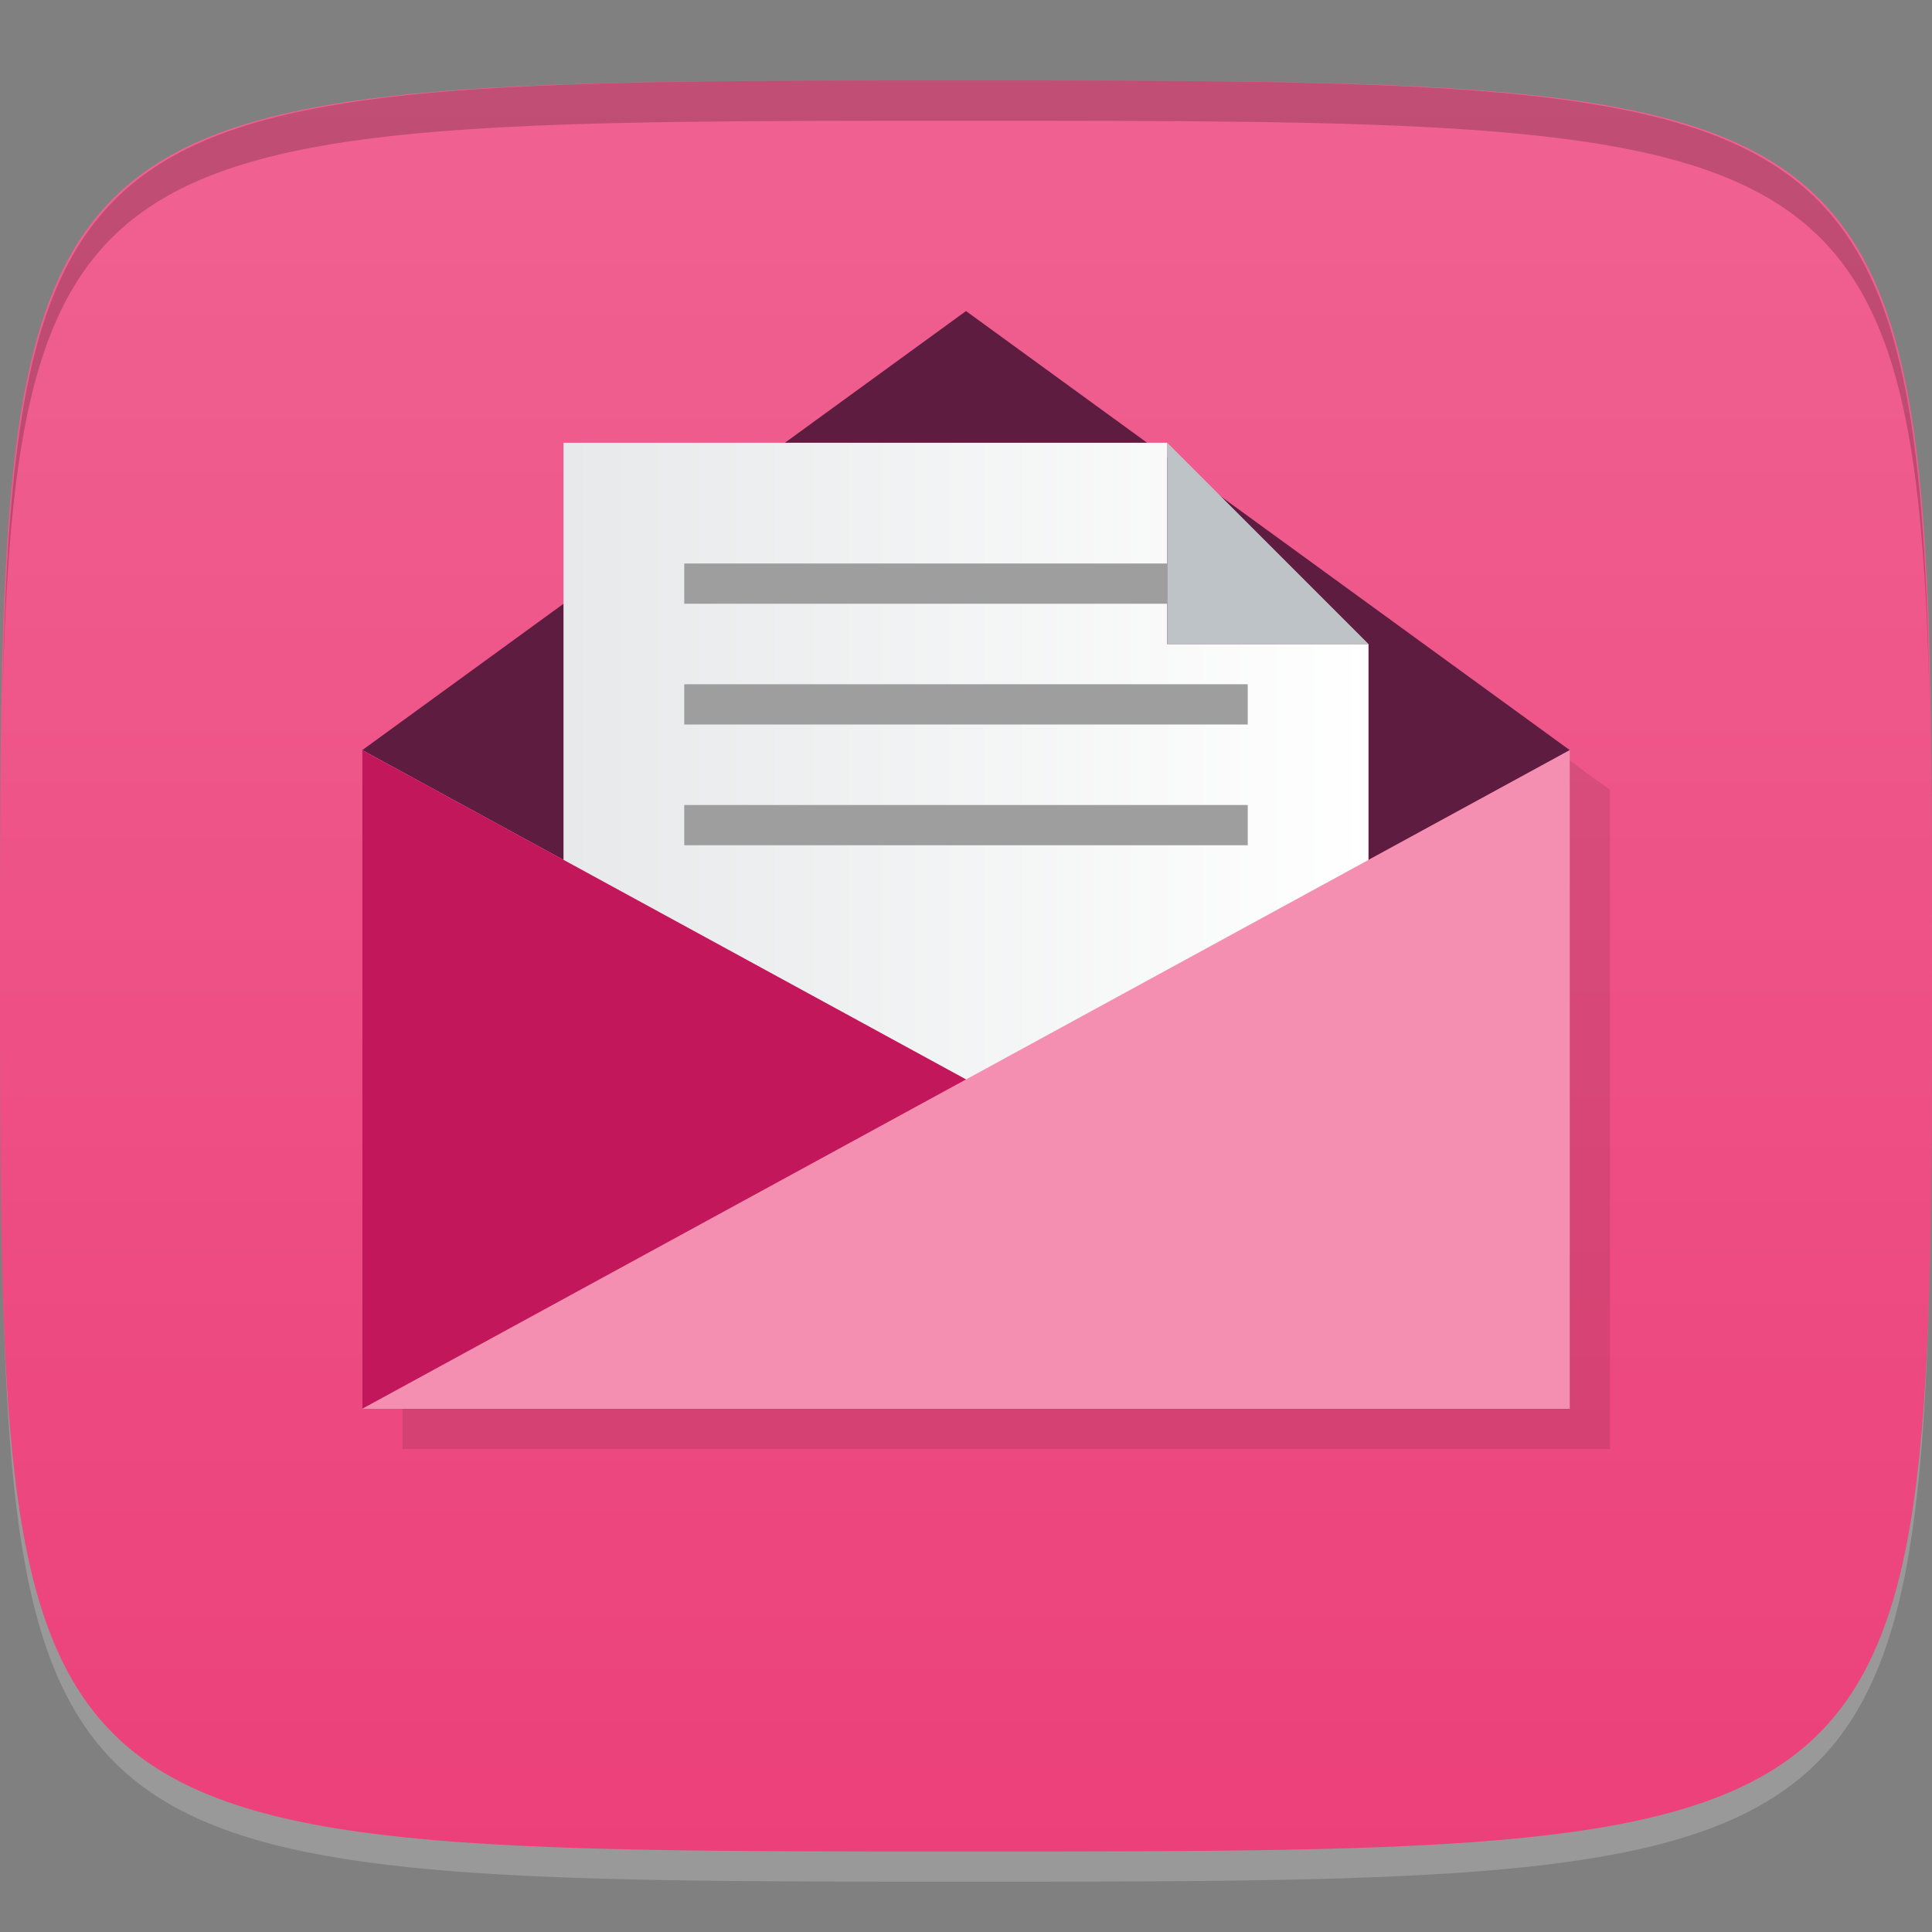 <?xml version="1.0" encoding="UTF-8" standalone="no"?>
<!-- Created with Inkscape (http://www.inkscape.org/) -->

<svg
   xmlns:dc="http://purl.org/dc/elements/1.1/"
   xmlns:cc="http://creativecommons.org/ns#"
   xmlns:rdf="http://www.w3.org/1999/02/22-rdf-syntax-ns#"
   xmlns:svg="http://www.w3.org/2000/svg"
   xmlns="http://www.w3.org/2000/svg"
   xmlns:xlink="http://www.w3.org/1999/xlink"
   xmlns:sodipodi="http://sodipodi.sourceforge.net/DTD/sodipodi-0.dtd"
   xmlns:inkscape="http://www.inkscape.org/namespaces/inkscape"
   width="48"
   height="48"
   id="svg2"
   version="1.1"
   inkscape:version="0.48.4 r9939"
   sodipodi:docname="mail_generic.svg">
  <rect width="100%" height="100%" fill="#808080" stroke="none"/>
  <defs
     id="defs4">
    <linearGradient
       id="linearGradient3771">
      <stop
         style="stop-color:#ec407a;stop-opacity:1;"
         offset="0"
         id="stop3773" />
      <stop
         style="stop-color:#f06292;stop-opacity:1;"
         offset="1"
         id="stop3775" />
    </linearGradient>
    <linearGradient
       id="linearGradient3781">
      <stop
         id="stop3783"
         offset="0"
         style="stop-color:#e7e9ea;stop-opacity:1;" />
      <stop
         id="stop3785"
         offset="1"
         style="stop-color:#ffffff;stop-opacity:1;" />
    </linearGradient>
    <linearGradient
       inkscape:collect="always"
       xlink:href="#linearGradient3781"
       id="linearGradient3084"
       gradientUnits="userSpaceOnUse"
       x1="9"
       y1="1028.362"
       x2="39"
       y2="1028.362"
       gradientTransform="matrix(0.667,0,0,0.686,8,319.826)" />
    <linearGradient
       inkscape:collect="always"
       xlink:href="#linearGradient3771"
       id="linearGradient3777"
       x1="24"
       y1="1050.362"
       x2="24"
       y2="1006.362"
       gradientUnits="userSpaceOnUse" />
  </defs>
  <sodipodi:namedview
     id="base"
     pagecolor="#ffffff"
     bordercolor="#666666"
     borderopacity="1.0"
     inkscape:pageopacity="0.0"
     inkscape:pageshadow="2"
     inkscape:zoom="8.1906533"
     inkscape:cx="7.5499159"
     inkscape:cy="19.621424"
     inkscape:document-units="px"
     inkscape:current-layer="layer1"
     showgrid="true"
     inkscape:snap-bbox="true"
     inkscape:window-width="1301"
     inkscape:window-height="744"
     inkscape:window-x="65"
     inkscape:window-y="24"
     inkscape:window-maximized="1"
     inkscape:snap-global="true"
     inkscape:snap-nodes="true">
    <inkscape:grid
       type="xygrid"
       id="grid2985"
       empspacing="6"
       visible="true"
       enabled="true"
       snapvisiblegridlinesonly="true" />
  </sodipodi:namedview>
  <g
     inkscape:label="Layer 1"
     inkscape:groupmode="layer"
     id="layer1"
     transform="translate(0,-1004.362)">
    <path
       id="path3788"
       d="m 24,1051.112 c -21.272,0 -23.663,-0.089 -23.938,-15.406 0.328,14.403 2.938,14.406 23.938,14.406 21,0 23.609,0 23.938,-14.406 -0.275,15.317 -2.666,15.406 -23.938,15.406 z"
       style="opacity:0.2;fill:#ffffff;fill-opacity:1;stroke:none"
       inkscape:connector-curvature="0" />
    <path
       style="fill:url(#linearGradient3777);fill-opacity:1;stroke:none"
       d="m 24,1006.362 c -24,0 -24,0 -24,22 0,22 0,22 24,22 24,0 24,0 24,-22 0,-22 0,-22 -24,-22 z"
       id="path3757"
       inkscape:connector-curvature="0"
       sodipodi:nodetypes="zzzzz" />
    <path
       style="fill:#000000;fill-opacity:1;stroke:none;opacity:0.2"
       d="M 24 2 C 2.728 2 0.337 2.089 0.062 17.406 C 0.391 3.003 3 3 24 3 C 45 3 47.609 3.003 47.938 17.406 C 47.663 2.089 45.272 2 24 2 z "
       transform="translate(0,1004.362)"
       id="path3770" />
    <path
       style="fill:#000000;fill-opacity:1;fill-rule:evenodd;stroke:none;opacity:0.1"
       d="m 25,1013.081 -15,10.906 0,16.375 30,0 0,-16.375 -15,-10.906 z"
       id="path3881"
       inkscape:connector-curvature="0" />
    <path
       inkscape:connector-curvature="0"
       style="fill:#5e1c40;fill-opacity:1;fill-rule:evenodd;stroke:none"
       d="m 24,1012.09 -15,10.909 15,8.182 15,-8.182 -15,-10.909 z"
       id="path3364" />
    <path
       style="fill:url(#linearGradient3084);fill-opacity:1;fill-rule:evenodd;stroke:none"
       d="m 14,1015.362 0,20.591 20,0 0,-15.591 -5,0 0,-5 z"
       id="rect3293"
       inkscape:connector-curvature="0"
       sodipodi:nodetypes="ccccccc" />
    <path
       style="fill:#f48fb1;fill-opacity:1;fill-rule:evenodd;stroke:none"
       d="m 9,1022.999 0,16.364 30,0 0,-16.364 -15,8.182 -15,-8.182 z"
       id="rect3291"
       inkscape:connector-curvature="0" />
    <path
       style="fill:#bdc3c7;fill-opacity:1;fill-rule:evenodd;stroke:none"
       d="m 34,1020.362 -5,-5 0,5 z"
       id="rect3357"
       inkscape:connector-curvature="0"
       sodipodi:nodetypes="cccc" />
    <path
       style="opacity:1;fill:#c2185b;fill-opacity:1;stroke:none"
       d="m 9,1039.362 15,-8.182 -15,-8.182 z"
       id="path3803"
       inkscape:connector-curvature="0" />
    <rect
       style="fill:#9e9e9e;fill-opacity:1;stroke:none"
       id="rect3089"
       width="12"
       height="1"
       x="17"
       y="1018.362" />
    <rect
       y="1021.362"
       x="17"
       height="1"
       width="14"
       id="rect3859"
       style="fill:#9e9e9e;fill-opacity:1;stroke:none" />
    <rect
       style="fill:#9e9e9e;fill-opacity:1;stroke:none"
       id="rect3863"
       width="14"
       height="1"
       x="17"
       y="1024.362" />
  </g>
</svg>
